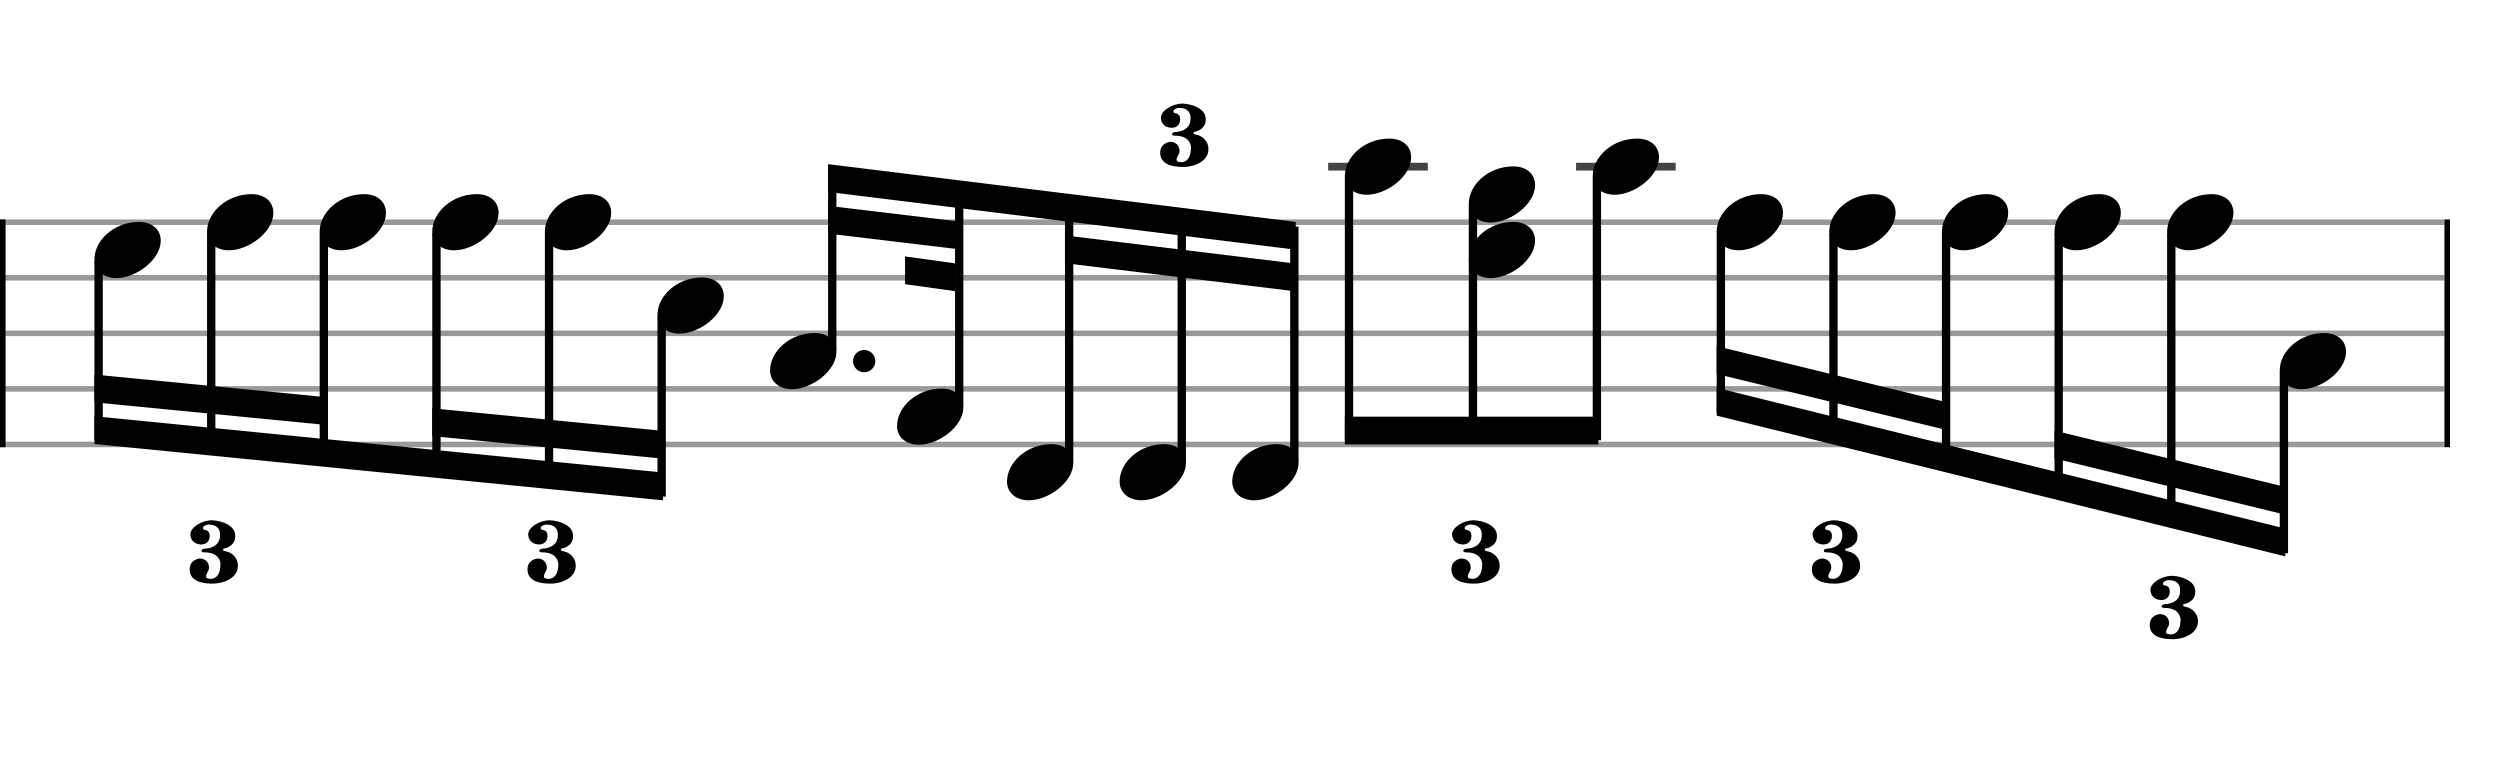 <svg xmlns="http://www.w3.org/2000/svg" stroke-width="0.3" stroke-dasharray="none" fill="black" stroke="black" font-family="Arial, sans-serif" font-size="10pt" font-weight="normal" font-style="normal" width="450" height="140" viewBox="0 0 450 140" style="width: 450px; height: 140px; border: none;"><g class="vf-stave" id="vf-auto15455" stroke-width="1" fill="#999999" stroke="#999999"><path fill="none" d="M0 40L440 40"/><path fill="none" d="M0 50L440 50"/><path fill="none" d="M0 60L440 60"/><path fill="none" d="M0 70L440 70"/><path fill="none" d="M0 80L440 80"/></g><g class="vf-stavebarline" id="vf-auto15456"><rect y="39.5" width="1" height="41" stroke="none"/></g><g class="vf-stavebarline" id="vf-auto15457"><rect x="440" y="39.5" width="1" height="41" stroke="none"/></g><g class="vf-stavenote" id="vf-auto15458"><g class="vf-notehead" id="vf-auto15600" pointer-events="bounding-box"><path stroke="none" d="M20.931 50.054C24.525 50.054,28.934 46.741,28.934 43.315C28.934 41.237,27.305 39.946,25.003 39.946C20.566 39.946,17 43.231,17 46.685C17 48.791,18.741 50.054,20.931 50.054"/></g></g><g class="vf-stavenote" id="vf-auto15464"><g class="vf-notehead" id="vf-auto15602" pointer-events="bounding-box"><path stroke="none" d="M41.201 45.054C44.795 45.054,49.204 41.741,49.204 38.315C49.204 36.237,47.575 34.946,45.273 34.946C40.836 34.946,37.27 38.231,37.27 41.685C37.27 43.791,39.011 45.054,41.201 45.054"/></g></g><g class="vf-stavenote" id="vf-auto15470"><g class="vf-notehead" id="vf-auto15604" pointer-events="bounding-box"><path stroke="none" d="M61.471 45.054C65.065 45.054,69.474 41.741,69.474 38.315C69.474 36.237,67.845 34.946,65.543 34.946C61.106 34.946,57.54 38.231,57.54 41.685C57.54 43.791,59.281 45.054,61.471 45.054"/></g></g><g class="vf-stavenote" id="vf-auto15479"><g class="vf-notehead" id="vf-auto15606" pointer-events="bounding-box"><path stroke="none" d="M81.741 45.054C85.335 45.054,89.744 41.741,89.744 38.315C89.744 36.237,88.115 34.946,85.812 34.946C81.376 34.946,77.81 38.231,77.81 41.685C77.81 43.791,79.551 45.054,81.741 45.054"/></g></g><g class="vf-stavenote" id="vf-auto15485"><g class="vf-notehead" id="vf-auto15608" pointer-events="bounding-box"><path stroke="none" d="M102.011 45.054C105.605 45.054,110.013 41.741,110.013 38.315C110.013 36.237,108.385 34.946,106.082 34.946C101.646 34.946,98.079 38.231,98.079 41.685C98.079 43.791,99.82 45.054,102.011 45.054"/></g></g><g class="vf-stavenote" id="vf-auto15491"><g class="vf-notehead" id="vf-auto15610" pointer-events="bounding-box"><path stroke="none" d="M122.28 60.054C125.875 60.054,130.283 56.741,130.283 53.315C130.283 51.237,128.655 49.946,126.352 49.946C121.915 49.946,118.349 53.231,118.349 56.685C118.349 58.791,120.09 60.054,122.28 60.054"/></g></g><g class="vf-stavenote" id="vf-auto15500"><g class="vf-notehead" id="vf-auto15612" pointer-events="bounding-box"><path stroke="none" d="M142.55 70.054C146.145 70.054,150.553 66.741,150.553 63.315C150.553 61.237,148.924 59.946,146.622 59.946C142.185 59.946,138.619 63.231,138.619 66.685C138.619 68.791,140.36 70.054,142.55 70.054"/><path stroke="none" d="M157.553 65 A2 2 0 0 0 153.553 65 A2 2 0 0 0 157.553 65"/></g></g><g class="vf-stavenote" id="vf-auto15507"><g class="vf-notehead" id="vf-auto15614" pointer-events="bounding-box"><path stroke="none" d="M165.403 80.054C168.997 80.054,173.406 76.741,173.406 73.315C173.406 71.237,171.777 69.946,169.474 69.946C165.038 69.946,161.472 73.231,161.472 76.685C161.472 78.791,163.213 80.054,165.403 80.054"/></g></g><g class="vf-stavenote" id="vf-auto15513"><g class="vf-notehead" id="vf-auto15616" pointer-events="bounding-box"><path stroke="none" d="M185.192 90.054C188.787 90.054,193.195 86.741,193.195 83.315C193.195 81.237,191.566 79.946,189.264 79.946C184.827 79.946,181.261 83.231,181.261 86.685C181.261 88.791,183.002 90.054,185.192 90.054"/></g></g><g class="vf-stavenote" id="vf-auto15519"><g class="vf-notehead" id="vf-auto15618" pointer-events="bounding-box"><path stroke="none" d="M205.462 90.054C209.056 90.054,213.465 86.741,213.465 83.315C213.465 81.237,211.836 79.946,209.534 79.946C205.097 79.946,201.531 83.231,201.531 86.685C201.531 88.791,203.272 90.054,205.462 90.054"/></g></g><g class="vf-stavenote" id="vf-auto15525"><g class="vf-notehead" id="vf-auto15620" pointer-events="bounding-box"><path stroke="none" d="M225.732 90.054C229.326 90.054,233.735 86.741,233.735 83.315C233.735 81.237,232.106 79.946,229.804 79.946C225.367 79.946,221.801 83.231,221.801 86.685C221.801 88.791,223.542 90.054,225.732 90.054"/></g></g><g class="vf-stavenote" id="vf-auto15534"><path stroke-width="1.4" fill="none" stroke="#444" d="M239.071 30L257.005 30"/><g class="vf-notehead" id="vf-auto15622" pointer-events="bounding-box"><path stroke="none" d="M246.002 35.054C249.596 35.054,254.005 31.741,254.005 28.315C254.005 26.237,252.376 24.946,250.073 24.946C245.637 24.946,242.071 28.231,242.071 31.685C242.071 33.791,243.812 35.054,246.002 35.054"/></g></g><g class="vf-stavenote" id="vf-auto15540"><g class="vf-notehead" id="vf-auto15625" pointer-events="bounding-box"><path stroke="none" d="M268.313 50.054C271.907 50.054,276.316 46.741,276.316 43.315C276.316 41.237,274.687 39.946,272.384 39.946C267.948 39.946,264.382 43.231,264.382 46.685C264.382 48.791,266.123 50.054,268.313 50.054"/></g><g class="vf-notehead" id="vf-auto15624" pointer-events="bounding-box"><path stroke="none" d="M268.313 40.054C271.907 40.054,276.316 36.741,276.316 33.315C276.316 31.237,274.687 29.946,272.384 29.946C267.948 29.946,264.382 33.231,264.382 36.685C264.382 38.791,266.123 40.054,268.313 40.054"/></g></g><g class="vf-stavenote" id="vf-auto15548"><path stroke-width="1.4" fill="none" stroke="#444" d="M283.692 30L301.626 30"/><g class="vf-notehead" id="vf-auto15627" pointer-events="bounding-box"><path stroke="none" d="M290.624 35.054C294.218 35.054,298.626 31.741,298.626 28.315C298.626 26.237,296.998 24.946,294.695 24.946C290.259 24.946,286.692 28.231,286.692 31.685C286.692 33.791,288.433 35.054,290.624 35.054"/></g></g><g class="vf-stavenote" id="vf-auto15557"><g class="vf-notehead" id="vf-auto15629" pointer-events="bounding-box"><path stroke="none" d="M312.935 45.054C316.529 45.054,320.937 41.741,320.937 38.315C320.937 36.237,319.309 34.946,317.006 34.946C312.57 34.946,309.003 38.231,309.003 41.685C309.003 43.791,310.744 45.054,312.935 45.054"/></g></g><g class="vf-stavenote" id="vf-auto15563"><g class="vf-notehead" id="vf-auto15631" pointer-events="bounding-box"><path stroke="none" d="M333.204 45.054C336.799 45.054,341.207 41.741,341.207 38.315C341.207 36.237,339.579 34.946,337.276 34.946C332.839 34.946,329.273 38.231,329.273 41.685C329.273 43.791,331.014 45.054,333.204 45.054"/></g></g><g class="vf-stavenote" id="vf-auto15569"><g class="vf-notehead" id="vf-auto15633" pointer-events="bounding-box"><path stroke="none" d="M353.474 45.054C357.069 45.054,361.477 41.741,361.477 38.315C361.477 36.237,359.848 34.946,357.546 34.946C353.109 34.946,349.543 38.231,349.543 41.685C349.543 43.791,351.284 45.054,353.474 45.054"/></g></g><g class="vf-stavenote" id="vf-auto15578"><g class="vf-notehead" id="vf-auto15635" pointer-events="bounding-box"><path stroke="none" d="M373.744 45.054C377.338 45.054,381.747 41.741,381.747 38.315C381.747 36.237,380.118 34.946,377.816 34.946C373.379 34.946,369.813 38.231,369.813 41.685C369.813 43.791,371.554 45.054,373.744 45.054"/></g></g><g class="vf-stavenote" id="vf-auto15584"><g class="vf-notehead" id="vf-auto15637" pointer-events="bounding-box"><path stroke="none" d="M394.014 45.054C397.608 45.054,402.017 41.741,402.017 38.315C402.017 36.237,400.388 34.946,398.086 34.946C393.649 34.946,390.083 38.231,390.083 41.685C390.083 43.791,391.824 45.054,394.014 45.054"/></g></g><g class="vf-stavenote" id="vf-auto15590"><g class="vf-notehead" id="vf-auto15639" pointer-events="bounding-box"><path stroke="none" d="M414.284 70.054C417.878 70.054,422.287 66.741,422.287 63.315C422.287 61.237,420.658 59.946,418.355 59.946C413.919 59.946,410.353 63.231,410.353 66.685C410.353 68.791,412.094 70.054,414.284 70.054"/></g></g><path stroke="none" d="M38.543 93.678C38.511 93.678,38.495 93.678,38.448 93.678L38.289 93.647C38.257 93.647,38.226 93.647,38.194 93.647C36.23 93.647,34.266 94.961,34.266 96.165C34.266 96.91,34.709 97.924,36.119 98.003L36.23 98.003C37.244 98.003,37.735 97.274,37.735 96.53L37.735 96.34C37.671 95.5,37.101 95.453,36.99 95.405C36.879 95.357,36.531 95.405,36.531 95.088L36.531 94.993C36.578 94.613,37.291 94.423,37.481 94.423C39.43 94.423,39.604 95.643,39.604 96.181L39.604 96.34C39.604 98.034,38.257 98.7,36.832 98.763C36.594 98.779,36.277 98.906,36.277 99.143C36.277 99.428,36.673 99.428,36.848 99.428C39.477 99.428,39.683 101.202,39.683 101.503C39.683 103.911,38.448 104.196,37.941 104.196C37.861 104.196,37.766 104.165,37.735 104.165C37.56 104.149,37.117 104.149,37.101 103.8L37.101 103.689C37.101 103.182,37.608 102.85,37.624 102.185C37.624 101.234,36.959 100.537,35.976 100.537C35.897 100.537,35.818 100.537,35.739 100.569C35.343 100.632,34.915 100.854,34.63 101.155C34.25 101.503,34.139 102.042,34.139 102.549C34.187 104.323,35.802 105.02,38.036 105.052L38.242 105.052C40.507 105.052,42.819 103.895,42.819 101.884L42.819 101.725C42.788 101.06,42.613 100.632,42.186 100.125C42.043 99.951,41.869 99.793,41.647 99.65L41.156 99.381L40.412 99.175C40.301 99.143,40.222 99.143,40.174 99.064C40.158 99.017,40.158 98.985,40.158 98.953C40.158 98.858,40.174 98.763,40.253 98.747C40.507 98.668,40.744 98.652,40.95 98.541C41.869 98.098,42.344 97.512,42.344 96.466C42.344 94.36,39.493 93.742,38.543 93.678"/><path stroke="none" d="M99.352 93.678C99.32 93.678,99.305 93.678,99.257 93.678L99.099 93.647C99.067 93.647,99.035 93.647,99.004 93.647C97.039 93.647,95.075 94.961,95.075 96.165C95.075 96.91,95.519 97.924,96.929 98.003L97.039 98.003C98.053 98.003,98.544 97.274,98.544 96.53L98.544 96.34C98.481 95.5,97.911 95.453,97.8 95.405C97.689 95.357,97.34 95.405,97.34 95.088L97.34 94.993C97.388 94.613,98.101 94.423,98.291 94.423C100.239 94.423,100.413 95.643,100.413 96.181L100.413 96.34C100.413 98.034,99.067 98.7,97.641 98.763C97.404 98.779,97.087 98.906,97.087 99.143C97.087 99.428,97.483 99.428,97.657 99.428C100.287 99.428,100.493 101.202,100.493 101.503C100.493 103.911,99.257 104.196,98.75 104.196C98.671 104.196,98.576 104.165,98.544 104.165C98.37 104.149,97.927 104.149,97.911 103.8L97.911 103.689C97.911 103.182,98.418 102.85,98.433 102.185C98.433 101.234,97.768 100.537,96.786 100.537C96.707 100.537,96.628 100.537,96.548 100.569C96.152 100.632,95.725 100.854,95.44 101.155C95.059 101.503,94.949 102.042,94.949 102.549C94.996 104.323,96.612 105.02,98.845 105.052L99.051 105.052C101.316 105.052,103.629 103.895,103.629 101.884L103.629 101.725C103.597 101.06,103.423 100.632,102.995 100.125C102.853 99.951,102.679 99.793,102.457 99.65L101.966 99.381L101.221 99.175C101.11 99.143,101.031 99.143,100.984 99.064C100.968 99.017,100.968 98.985,100.968 98.953C100.968 98.858,100.984 98.763,101.063 98.747C101.316 98.668,101.554 98.652,101.76 98.541C102.679 98.098,103.154 97.512,103.154 96.466C103.154 94.36,100.303 93.742,99.352 93.678"/><path stroke="none" d="M213.238 18.678C213.206 18.678,213.19 18.678,213.143 18.678L212.984 18.647C212.953 18.647,212.921 18.647,212.889 18.647C210.925 18.647,208.961 19.961,208.961 21.165C208.961 21.91,209.404 22.924,210.814 23.003L210.925 23.003C211.939 23.003,212.43 22.274,212.43 21.53L212.43 21.34C212.366 20.5,211.796 20.453,211.685 20.405C211.574 20.357,211.226 20.405,211.226 20.088L211.226 19.993C211.274 19.613,211.986 19.423,212.176 19.423C214.125 19.423,214.299 20.643,214.299 21.181L214.299 21.34C214.299 23.034,212.953 23.7,211.527 23.763C211.289 23.779,210.973 23.906,210.973 24.143C210.973 24.428,211.369 24.428,211.543 24.428C214.172 24.428,214.378 26.202,214.378 26.503C214.378 28.911,213.143 29.196,212.636 29.196C212.557 29.196,212.462 29.165,212.43 29.165C212.256 29.149,211.812 29.149,211.796 28.8L211.796 28.689C211.796 28.182,212.303 27.85,212.319 27.185C212.319 26.234,211.654 25.537,210.672 25.537C210.592 25.537,210.513 25.537,210.434 25.569C210.038 25.632,209.61 25.854,209.325 26.155C208.945 26.503,208.834 27.042,208.834 27.549C208.882 29.323,210.497 30.02,212.731 30.052L212.937 30.052C215.202 30.052,217.514 28.895,217.514 26.884L217.514 26.725C217.483 26.06,217.309 25.632,216.881 25.125C216.738 24.951,216.564 24.793,216.342 24.65L215.851 24.381L215.107 24.175C214.996 24.143,214.917 24.143,214.869 24.064C214.853 24.017,214.853 23.985,214.853 23.953C214.853 23.858,214.869 23.763,214.948 23.747C215.202 23.668,215.439 23.652,215.645 23.541C216.564 23.098,217.039 22.512,217.039 21.466C217.039 19.36,214.188 18.742,213.238 18.678"/><path stroke="none" d="M265.654 93.678C265.623 93.678,265.607 93.678,265.559 93.678L265.401 93.647C265.369 93.647,265.337 93.647,265.306 93.647C263.342 93.647,261.377 94.961,261.377 96.165C261.377 96.91,261.821 97.924,263.231 98.003L263.342 98.003C264.355 98.003,264.846 97.274,264.846 96.53L264.846 96.34C264.783 95.5,264.213 95.453,264.102 95.405C263.991 95.357,263.643 95.405,263.643 95.088L263.643 94.993C263.69 94.613,264.403 94.423,264.593 94.423C266.541 94.423,266.716 95.643,266.716 96.181L266.716 96.34C266.716 98.034,265.369 98.7,263.944 98.763C263.706 98.779,263.389 98.906,263.389 99.143C263.389 99.428,263.785 99.428,263.959 99.428C266.589 99.428,266.795 101.202,266.795 101.503C266.795 103.911,265.559 104.196,265.052 104.196C264.973 104.196,264.878 104.165,264.846 104.165C264.672 104.149,264.229 104.149,264.213 103.8L264.213 103.689C264.213 103.182,264.72 102.85,264.736 102.185C264.736 101.234,264.07 100.537,263.088 100.537C263.009 100.537,262.93 100.537,262.851 100.569C262.455 100.632,262.027 100.854,261.742 101.155C261.362 101.503,261.251 102.042,261.251 102.549C261.298 104.323,262.914 105.02,265.147 105.052L265.353 105.052C267.618 105.052,269.931 103.895,269.931 101.884L269.931 101.725C269.899 101.06,269.725 100.632,269.297 100.125C269.155 99.951,268.981 99.793,268.759 99.65L268.268 99.381L267.523 99.175C267.413 99.143,267.333 99.143,267.286 99.064C267.27 99.017,267.27 98.985,267.27 98.953C267.27 98.858,267.286 98.763,267.365 98.747C267.618 98.668,267.856 98.652,268.062 98.541C268.981 98.098,269.456 97.512,269.456 96.466C269.456 94.36,266.605 93.742,265.654 93.678"/><path stroke="none" d="M330.546 93.678C330.514 93.678,330.498 93.678,330.451 93.678L330.293 93.647C330.261 93.647,330.229 93.647,330.197 93.647C328.233 93.647,326.269 94.961,326.269 96.165C326.269 96.91,326.713 97.924,328.122 98.003L328.233 98.003C329.247 98.003,329.738 97.274,329.738 96.53L329.738 96.34C329.675 95.5,329.105 95.453,328.994 95.405C328.883 95.357,328.534 95.405,328.534 95.088L328.534 94.993C328.582 94.613,329.295 94.423,329.485 94.423C331.433 94.423,331.607 95.643,331.607 96.181L331.607 96.34C331.607 98.034,330.261 98.7,328.835 98.763C328.598 98.779,328.281 98.906,328.281 99.143C328.281 99.428,328.677 99.428,328.851 99.428C331.481 99.428,331.686 101.202,331.686 101.503C331.686 103.911,330.451 104.196,329.944 104.196C329.865 104.196,329.77 104.165,329.738 104.165C329.564 104.149,329.12 104.149,329.105 103.8L329.105 103.689C329.105 103.182,329.611 102.85,329.627 102.185C329.627 101.234,328.962 100.537,327.98 100.537C327.901 100.537,327.821 100.537,327.742 100.569C327.346 100.632,326.919 100.854,326.633 101.155C326.253 101.503,326.142 102.042,326.142 102.549C326.19 104.323,327.806 105.02,330.039 105.052L330.245 105.052C332.51 105.052,334.823 103.895,334.823 101.884L334.823 101.725C334.791 101.06,334.617 100.632,334.189 100.125C334.047 99.951,333.872 99.793,333.651 99.65L333.16 99.381L332.415 99.175C332.304 99.143,332.225 99.143,332.177 99.064C332.162 99.017,332.162 98.985,332.162 98.953C332.162 98.858,332.177 98.763,332.257 98.747C332.51 98.668,332.748 98.652,332.954 98.541C333.872 98.098,334.348 97.512,334.348 96.466C334.348 94.36,331.496 93.742,330.546 93.678"/><path stroke="none" d="M391.356 103.678C391.324 103.678,391.308 103.678,391.26 103.678L391.102 103.647C391.07 103.647,391.039 103.647,391.007 103.647C389.043 103.647,387.079 104.961,387.079 106.165C387.079 106.91,387.522 107.924,388.932 108.003L389.043 108.003C390.057 108.003,390.548 107.274,390.548 106.53L390.548 106.34C390.484 105.5,389.914 105.453,389.803 105.405C389.692 105.357,389.344 105.405,389.344 105.088L389.344 104.993C389.391 104.613,390.104 104.423,390.294 104.423C392.243 104.423,392.417 105.643,392.417 106.181L392.417 106.34C392.417 108.034,391.07 108.7,389.645 108.763C389.407 108.779,389.09 108.906,389.09 109.143C389.09 109.428,389.486 109.428,389.661 109.428C392.29 109.428,392.496 111.202,392.496 111.503C392.496 113.911,391.26 114.196,390.754 114.196C390.674 114.196,390.579 114.165,390.548 114.165C390.373 114.149,389.93 114.149,389.914 113.8L389.914 113.689C389.914 113.182,390.421 112.85,390.437 112.185C390.437 111.234,389.772 110.537,388.789 110.537C388.71 110.537,388.631 110.537,388.552 110.569C388.156 110.632,387.728 110.854,387.443 111.155C387.063 111.503,386.952 112.042,386.952 112.549C387 114.323,388.615 115.02,390.849 115.052L391.055 115.052C393.32 115.052,395.632 113.895,395.632 111.884L395.632 111.725C395.601 111.06,395.426 110.632,394.999 110.125C394.856 109.951,394.682 109.793,394.46 109.65L393.969 109.381L393.225 109.175C393.114 109.143,393.035 109.143,392.987 109.064C392.971 109.017,392.971 108.985,392.971 108.953C392.971 108.858,392.987 108.763,393.066 108.747C393.32 108.668,393.557 108.652,393.763 108.541C394.682 108.098,395.157 107.512,395.157 106.466C395.157 104.36,392.306 103.742,391.356 103.678"/><g class="vf-stem" id="vf-auto15459" pointer-events="bounding-box"><path stroke-width="1.5" fill="none" d="M17.75 47L17.75 79.25"/></g><g class="vf-stem" id="vf-auto15465" pointer-events="bounding-box"><path stroke-width="1.5" fill="none" d="M38.02 42L38.02 81.277"/></g><g class="vf-stem" id="vf-auto15471" pointer-events="bounding-box"><path stroke-width="1.5" fill="none" d="M58.29 42L58.29 83.304"/></g><g class="vf-stem" id="vf-auto15480" pointer-events="bounding-box"><path stroke-width="1.5" fill="none" d="M78.56 42L78.56 85.331"/></g><g class="vf-stem" id="vf-auto15486" pointer-events="bounding-box"><path stroke-width="1.5" fill="none" d="M98.829 42L98.829 87.358"/></g><g class="vf-stem" id="vf-auto15492" pointer-events="bounding-box"><path stroke-width="1.5" fill="none" d="M119.099 57L119.099 89.385"/></g><g class="vf-beam" id="vf-auto15641"><path stroke="none" d="M17 79.925L17 74.925L119.349 85.06L119.349 90.06Z"/><path stroke="none" d="M17 72.425L17 67.425L58.54 71.479L58.54 76.479Z"/><path stroke="none" d="M77.81 78.506L77.81 73.506L119.349 77.56L119.349 82.56Z"/></g><g class="vf-stem" id="vf-auto15501" pointer-events="bounding-box"><path stroke-width="1.5" fill="none" d="M149.803 63L149.803 30.393"/></g><g class="vf-stem" id="vf-auto15508" pointer-events="bounding-box"><path stroke-width="1.5" fill="none" d="M172.656 73L172.656 33.25"/></g><g class="vf-stem" id="vf-auto15514" pointer-events="bounding-box"><path stroke-width="1.5" fill="none" d="M192.445 83L192.445 35.724"/></g><g class="vf-stem" id="vf-auto15520" pointer-events="bounding-box"><path stroke-width="1.5" fill="none" d="M212.715 83L212.715 38.257"/></g><g class="vf-stem" id="vf-auto15526" pointer-events="bounding-box"><path stroke-width="1.5" fill="none" d="M232.985 83L232.985 40.791"/></g><g class="vf-beam" id="vf-auto15642"><path stroke="none" d="M149.053 29.55L149.053 34.55L233.235 44.947L233.235 39.947Z"/><path stroke="none" d="M149.053 37.05L149.053 42.05L172.906 44.906L172.906 39.906Z"/><path stroke="none" d="M191.695 42.38L191.695 47.38L233.235 52.447L233.235 47.447Z"/><path stroke="none" d="M171.906 47.406L171.906 52.406L162.906 51.156L162.906 46.156Z"/></g><g class="vf-stem" id="vf-auto15535" pointer-events="bounding-box"><path stroke-width="1.5" fill="none" d="M242.821 32L242.821 79.25"/></g><g class="vf-stem" id="vf-auto15541" pointer-events="bounding-box"><path stroke-width="1.5" fill="none" d="M265.132 37L265.132 79.25"/></g><g class="vf-stem" id="vf-auto15549" pointer-events="bounding-box"><path stroke-width="1.5" fill="none" d="M287.442 32L287.442 79.25"/></g><g class="vf-beam" id="vf-auto15643"><path stroke="none" d="M242.071 80L242.071 75L287.692 75L287.692 80Z"/></g><g class="vf-stem" id="vf-auto15558" pointer-events="bounding-box"><path stroke-width="1.5" fill="none" d="M309.753 42L309.753 74.25"/></g><g class="vf-stem" id="vf-auto15564" pointer-events="bounding-box"><path stroke-width="1.5" fill="none" d="M330.023 42L330.023 79.317"/></g><g class="vf-stem" id="vf-auto15570" pointer-events="bounding-box"><path stroke-width="1.5" fill="none" d="M350.293 42L350.293 84.385"/></g><g class="vf-stem" id="vf-auto15579" pointer-events="bounding-box"><path stroke-width="1.5" fill="none" d="M370.563 42L370.563 89.452"/></g><g class="vf-stem" id="vf-auto15585" pointer-events="bounding-box"><path stroke-width="1.5" fill="none" d="M390.833 42L390.833 94.52"/></g><g class="vf-stem" id="vf-auto15591" pointer-events="bounding-box"><path stroke-width="1.5" fill="none" d="M411.103 67L411.103 99.587"/></g><g class="vf-beam" id="vf-auto15644"><path stroke="none" d="M309.003 74.813L309.003 69.813L411.353 95.15L411.353 100.15Z"/><path stroke="none" d="M309.003 67.313L309.003 62.313L350.543 72.447L350.543 77.447Z"/><path stroke="none" d="M369.813 82.515L369.813 77.515L411.353 87.65L411.353 92.65Z"/></g></svg>
